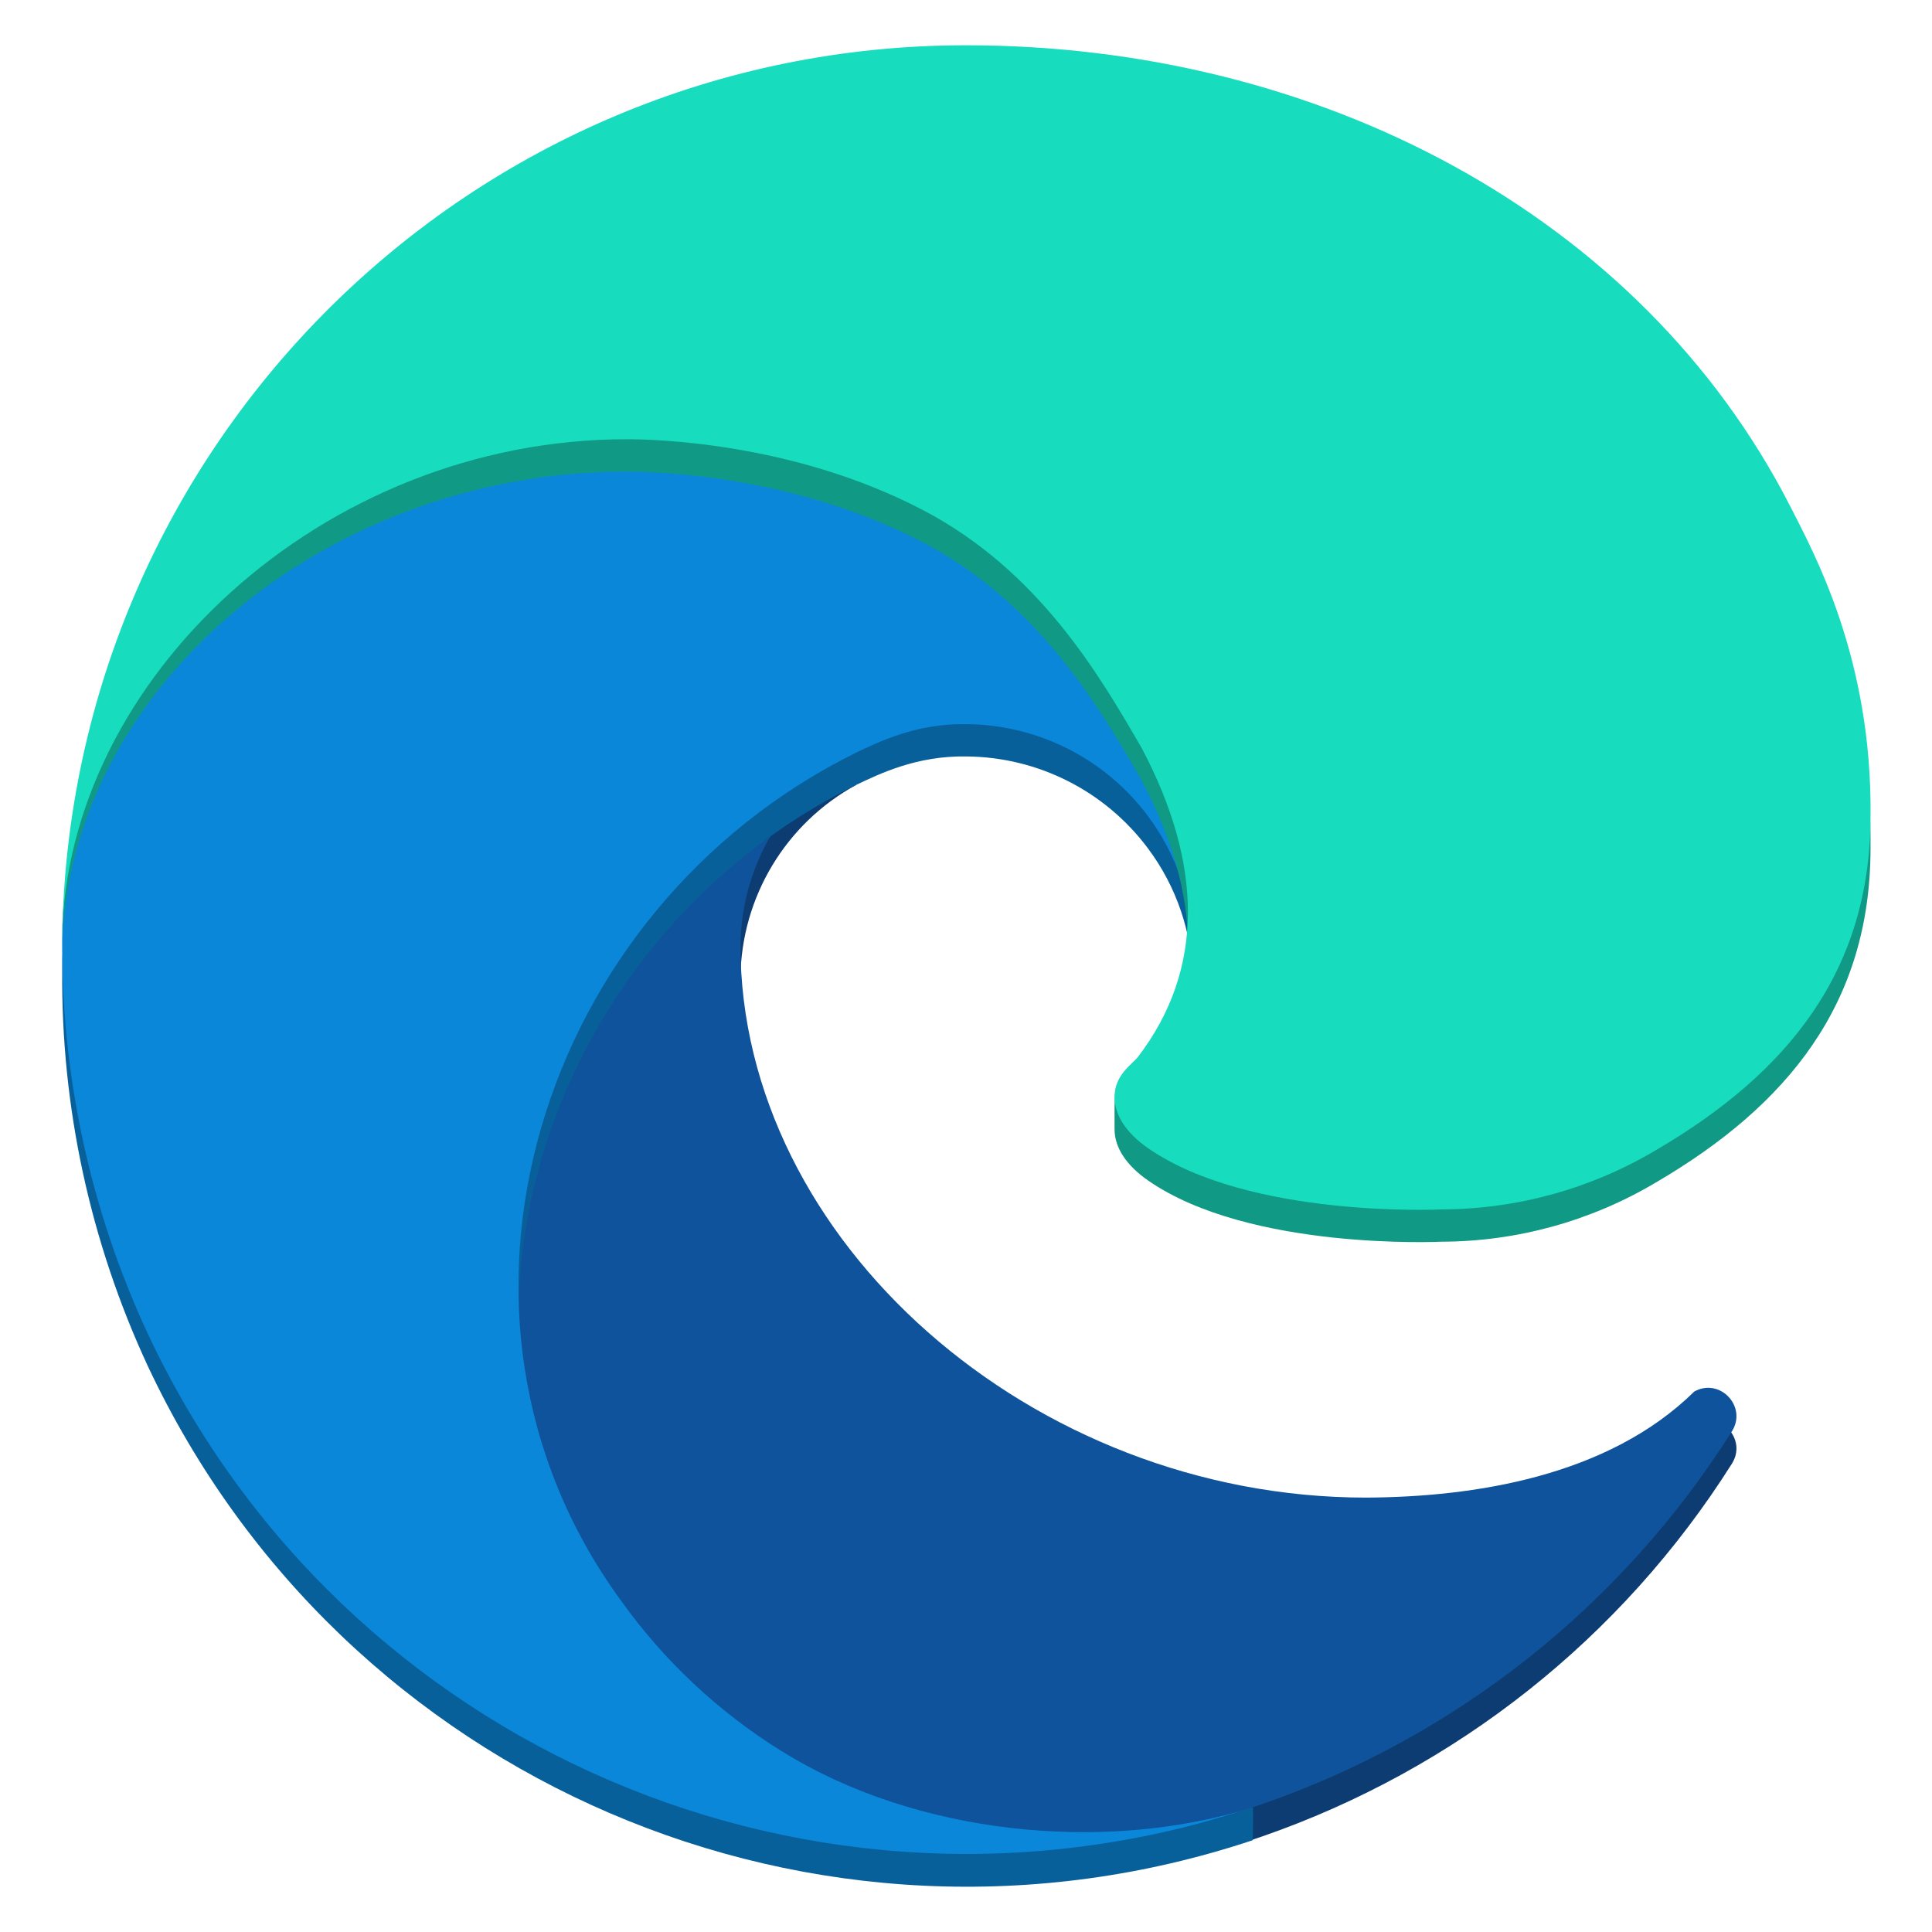 <?xml version="1.0" encoding="UTF-8" standalone="no"?>
<svg
   width="128"
   height="128"
   version="1.1"
   id="svg425"
   xmlns="http://www.w3.org/2000/svg"
   xmlns:svg="http://www.w3.org/2000/svg">
  <defs
     id="defs429" />
  <path
     style="fill:#0c3c71;fill-opacity:1;stroke-width:2.14"
     class="cls-1"
     d="m 112.251,94.334 c -5.743,5.65 -14.652,6.992 -21.742,7.027 -22.154,0 -41.452,-17.035 -41.452,-36.588 0.058,-5.34 3.001,-10.231 7.692,-12.784 -20.038,0.843 -25.188,21.72 -25.188,33.952 0,34.584 31.878,38.09 38.746,38.09 3.703,0 9.289,-1.077 12.641,-2.135 l 0.613,-0.206 c 12.899,-4.459 23.896,-13.176 31.18,-24.716 1.04,-1.639 -0.794,-3.583 -2.491,-2.64 z"
     id="path411" />
  <path
     style="fill:#0e539b;stroke-width:2.14"
     class="cls-1"
     d="m 112.251,92.193 c -5.743,5.65 -14.652,6.992 -21.742,7.027 -22.154,0 -41.452,-17.035 -41.452,-36.588 0.058,-5.34 3.001,-10.231 7.692,-12.784 -20.038,0.843 -25.188,21.72 -25.188,33.952 0,34.584 31.878,38.09 38.746,38.09 3.703,0 9.289,-1.077 12.641,-2.135 l 0.613,-0.206 c 12.899,-4.459 23.896,-13.176 31.18,-24.716 1.04,-1.639 -0.794,-3.583 -2.491,-2.64 z"
     id="path413" />
  <path
     style="fill:#08609b;fill-opacity:1;stroke-width:2.14"
     class="cls-3"
     d="M 51.773,118.151 C 47.597,115.56 43.978,112.164 41.126,108.162 27.29,89.207 35.695,62.358 56.749,51.989 c 1.461,-0.688 3.956,-1.933 7.275,-1.872 4.741,0.035 9.192,2.287 12.027,6.085 1.891,2.524 2.933,5.582 2.978,8.735 0,-0.098 11.452,-37.261 -37.454,-37.261 -20.553,0 -37.454,19.501 -37.454,36.611 -0.081,9.051 1.856,18.006 5.67,26.214 12.902,27.524 44.372,41.027 73.213,31.415 0,0 0.033,-2.191 8.9e-4,-2.179 -9.438,3.384 -23.578,3.194 -31.19,-1.566 z"
     id="path415" />
  <path
     style="fill:#0b87da;stroke-width:2.14"
     class="cls-3"
     d="M 51.773,116.011 C 47.597,113.419 43.978,110.024 41.126,106.021 27.29,87.067 35.695,60.218 56.749,49.848 c 1.461,-0.688 3.956,-1.933 7.275,-1.872 4.741,0.035 9.192,2.287 12.027,6.085 1.891,2.524 2.933,5.582 2.978,8.735 0,-0.098 11.452,-37.261 -37.454,-37.261 -20.553,0 -37.454,19.501 -37.454,36.611 -0.081,9.051 1.856,18.006 5.67,26.214 12.902,27.524 44.378,40.99 73.219,31.377 -9.873,3.113 -22.419,1.781 -31.196,-3.707 z"
     id="path417" />
  <path
     style="fill:#109984;fill-opacity:1;stroke-width:2.14"
     class="cls-5"
     d="m 75.387,72.17 c -1.633,-1.061 -1.548,-0.567 -1.545,2.649 0.001,1.222 0.796,2.397 2.21,3.384 6.732,4.681 19.424,4.063 19.457,4.063 4.988,-0.012 9.882,-1.362 14.172,-3.909 8.804,-5.14 14.226,-11.907 14.246,-22.101 0.122,-10.49 -3.745,-17.465 -5.309,-20.555 C 108.697,16.3 87.283,5.14 63.996,5.14 31.226,5.137 4.586,30.216 4.125,62.978 4.35,45.874 21.299,31.241 41.524,31.241 c 1.639,0 10.983,0.159 19.663,4.714 7.65,4.016 11.658,10.922 14.443,15.729 4.049,7.639 4.223,14.654 -0.243,20.486 z"
     id="path419" />
  <path
     style="fill:#17dcbe;stroke-width:2.14"
     class="cls-5"
     d="m 75.387,70.03 c -0.379,0.492 -1.545,1.17 -1.545,2.649 0,1.222 0.796,2.397 2.21,3.384 6.732,4.681 19.424,4.063 19.457,4.063 4.988,-0.012 9.882,-1.362 14.172,-3.909 8.804,-5.14 14.226,-11.907 14.246,-22.101 C 124.049,43.627 120.182,36.652 118.618,33.563 108.697,14.16 87.283,3 63.996,3 31.226,2.997 4.579,29.393 4.118,62.155 4.343,45.05 21.299,29.101 41.524,29.101 c 1.639,0 10.983,0.159 19.663,4.714 7.65,4.016 11.658,10.922 14.443,15.729 4.049,7.639 4.223,14.654 -0.243,20.486 z"
     id="path421" />
</svg>
